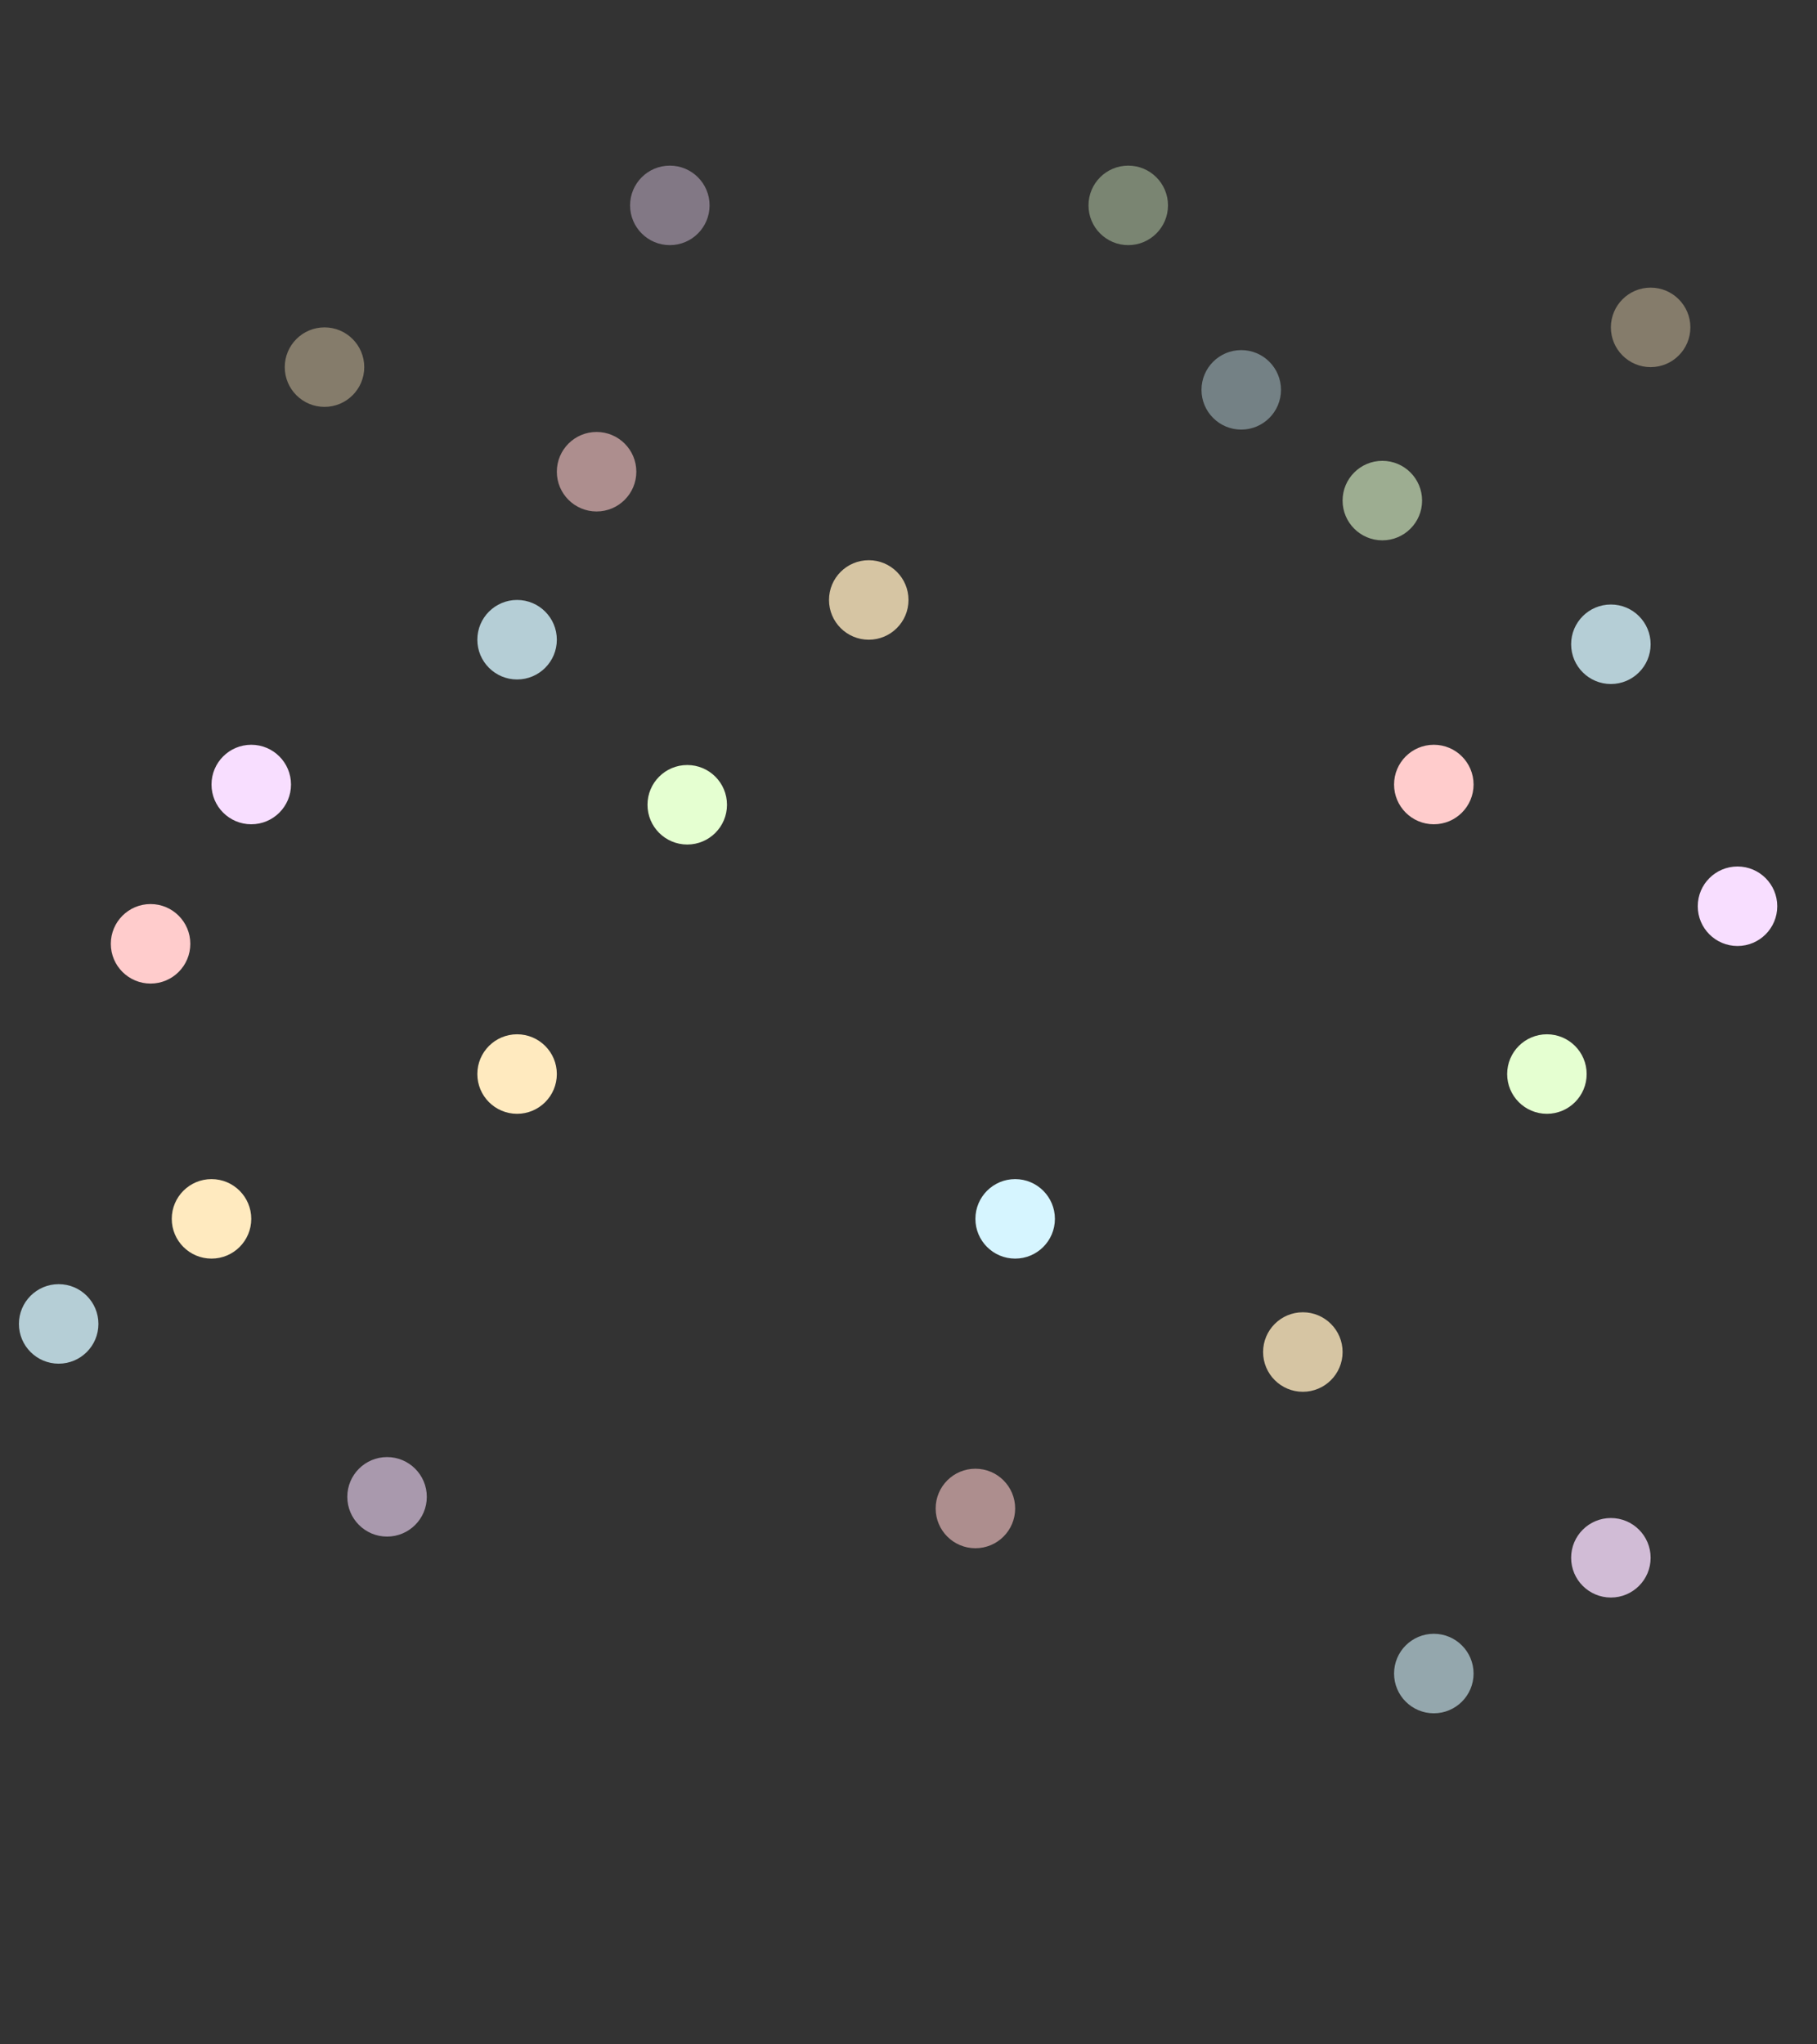 <?xml version="1.0" encoding="utf-8"?>
<!-- Generator: Adobe Illustrator 23.1.0, SVG Export Plug-In . SVG Version: 6.00 Build 0)  -->
<svg version="1.1" id="Layer_1" xmlns="http://www.w3.org/2000/svg" xmlns:xlink="http://www.w3.org/1999/xlink" x="0px" y="0px"
	 viewBox="0 0 1920 2160" style="enable-background:new 0 0 1920 2160;" xml:space="preserve">
<rect x="0" y="0" width="1920" height="2160" fill="#333333" stroke="none"/>
<style type="text/css">
	.st0{opacity:0.4;fill:#FFEABF;enable-background:new    ;}
	.st1{opacity:0.4;fill:#F8DEFF;enable-background:new    ;}
	.st2{opacity:0.4;fill:#E5FFD1;enable-background:new    ;}
	.st3{opacity:0.4;fill:#D6F5FF;enable-background:new    ;}
	.st4{opacity:0.6;fill:#FFCCCC;enable-background:new    ;}
	.st5{opacity:0.6;fill:#E5FFD1;enable-background:new    ;}
	.st6{opacity:0.8;fill:#D6F5FF;enable-background:new    ;}
	.st7{opacity:0.8;fill:#FFEABF;enable-background:new    ;}
	.st8{fill:#F8DEFF;}
	.st9{fill:#E5FFD1;}
	.st10{fill:#FFCCCC;}
	.st11{fill:#FFEABF;}
	.st12{fill:#D6F5FF;}
	.st13{opacity:0.8;fill:#F8DEFF;enable-background:new    ;}
	.st14{opacity:0.6;fill:#F8DEFF;enable-background:new    ;}
	.st15{opacity:0.6;fill:#D6F5FF;enable-background:new    ;}
</style>
<circle class="st0" cx="342.9" cy="387.9" r="42"/>
<circle class="st1" cx="707.8" cy="217" r="42"/>
<circle class="st2" cx="1192.2" cy="217" r="42"/>
<circle class="st3" cx="1311.6" cy="411.9" r="42"/>
<circle class="st0" cx="1744.2" cy="345.9" r="42"/>
<circle class="st4" cx="630.4" cy="498.4" r="42"/>
<circle class="st5" cx="1460.7" cy="528.9" r="42"/>
<circle class="st6" cx="546.4" cy="675.9" r="42"/>
<circle class="st7" cx="918" cy="633.9" r="42"/>
<circle class="st6" cx="1702.2" cy="680.7" r="42"/>
<circle class="st8" cx="265.5" cy="828.9" r="42"/>
<circle class="st9" cx="726.2" cy="850.3" r="42"/>
<circle class="st10" cx="1515.1" cy="828.9" r="42"/>
<circle class="st10" cx="159.1" cy="997.2" r="42"/>
<circle class="st8" cx="1836" cy="957.5" r="42"/>
<circle class="st11" cx="223.5" cy="1287.8" r="42"/>
<circle class="st12" cx="1072.7" cy="1287.8" r="42"/>
<circle class="st6" cx="62" cy="1398.8" r="42"/>
<circle class="st7" cx="1376.7" cy="1428.5" r="42"/>
<circle class="st13" cx="1702.2" cy="1645.9" r="42"/>
<circle class="st14" cx="409" cy="1581.5" r="42"/>
<circle class="st4" cx="1030.7" cy="1593.8" r="42"/>
<circle class="st15" cx="1515.1" cy="1768.2" r="42"/>
<circle class="st11" cx="546.4" cy="1134.8" r="42"/>
<circle class="st9" cx="1634.6" cy="1134.8" r="42"/>
</svg>

